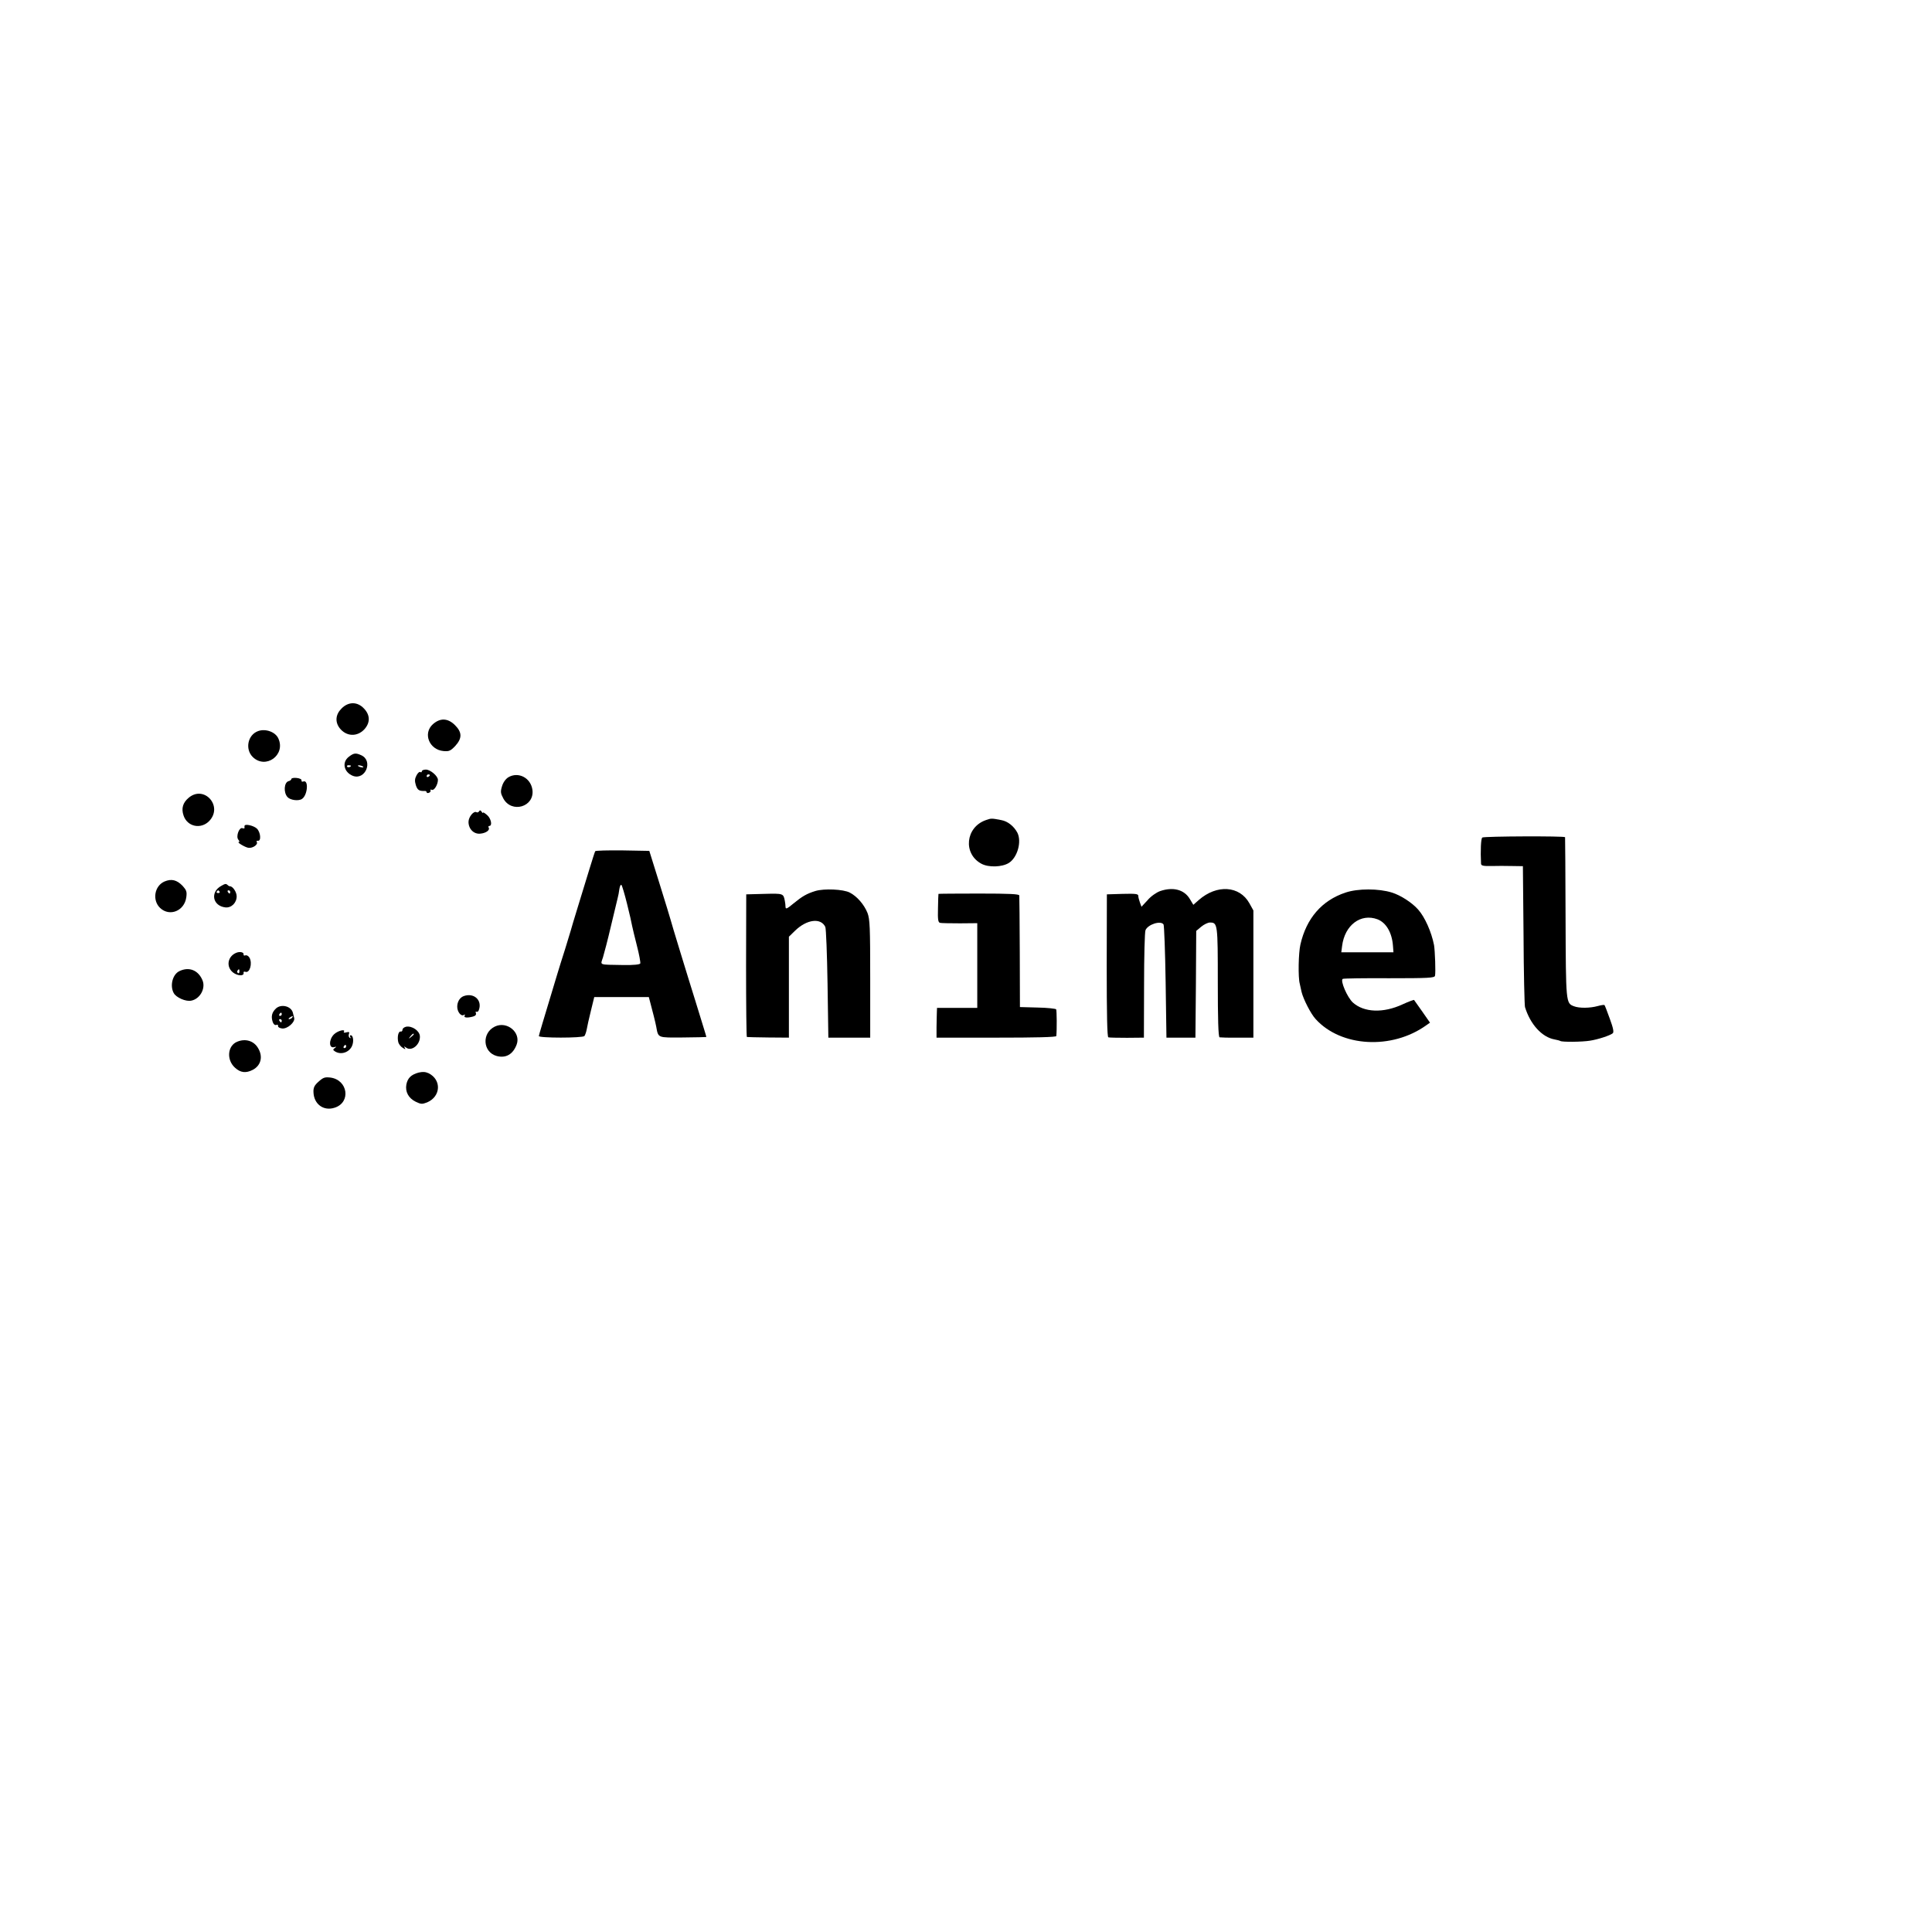 <?xml version="1.0" standalone="no"?>
<!DOCTYPE svg PUBLIC "-//W3C//DTD SVG 20010904//EN"
 "http://www.w3.org/TR/2001/REC-SVG-20010904/DTD/svg10.dtd">
<svg version="1.0" xmlns="http://www.w3.org/2000/svg"
 width="1200pt" height="1200pt" viewBox="0 0 1200 1200"
 preserveAspectRatio="xMidYMid meet">
<g transform="translate(0,1200) scale(0.1,-0.1)"
fill="#000000" stroke="none">
<path d="M2121 7599 c-37 -37 -41 -83 -11 -122 41 -52 108 -55 153 -7 37 41
37 88 -2 129 -41 44 -97 44 -140 0z"/>
<path d="M2689 7502 c-64 -57 -23 -159 66 -167 34 -3 43 1 72 31 44 48 44 85
-1 130 -44 44 -92 46 -137 6z"/>
<path d="M1603 7459 c-64 -23 -82 -111 -34 -160 80 -80 207 11 160 114 -18 41
-80 63 -126 46z"/>
<path d="M2166 7299 c-44 -34 -30 -96 26 -118 77 -29 128 93 52 128 -35 16
-47 14 -78 -10z m14 -55 c0 -8 -19 -13 -24 -6 -3 5 1 9 9 9 8 0 15 -2 15 -3z
m76 -6 c3 -4 -1 -5 -10 -4 -8 1 -18 5 -22 8 -3 4 1 5 10 4 8 -1 18 -5 22 -8z"/>
<path d="M2620 7209 c0 -5 -4 -8 -10 -4 -5 3 -15 -6 -23 -21 -11 -21 -12 -35
-4 -61 10 -30 20 -37 55 -36 6 1 12 -3 12 -8 0 -5 7 -6 15 -3 8 4 12 10 9 15
-3 5 1 6 9 3 14 -5 37 33 37 62 0 24 -47 64 -75 64 -14 0 -25 -5 -25 -11z m50
-23 c0 -3 -4 -8 -10 -11 -5 -3 -10 -1 -10 4 0 6 5 11 10 11 6 0 10 -2 10 -4z"/>
<path d="M3157 7172 c-17 -11 -32 -32 -39 -56 -10 -33 -9 -43 8 -75 51 -95
195 -53 181 53 -10 75 -88 115 -150 78z"/>
<path d="M1810 7162 c0 -5 -8 -12 -18 -14 -28 -8 -32 -71 -6 -99 17 -19 69
-26 90 -11 35 23 42 121 8 108 -8 -3 -13 0 -11 7 1 7 -12 13 -30 15 -18 2 -33
-1 -33 -6z"/>
<path d="M1172 7045 c-36 -30 -47 -66 -32 -110 23 -70 108 -88 160 -34 87 92
-32 225 -128 144z"/>
<path d="M2976 6961 c-4 -6 -11 -9 -16 -6 -17 11 -50 -29 -50 -60 0 -44 33
-77 73 -73 35 3 62 22 52 38 -3 5 -1 10 4 10 21 0 11 47 -14 68 -14 12 -25 19
-25 14 0 -4 -4 -1 -9 7 -6 9 -11 10 -15 2z"/>
<path d="M6123 6906 c-126 -44 -143 -209 -27 -271 45 -24 128 -21 170 5 54 34
81 133 53 188 -21 40 -60 71 -99 78 -61 12 -64 12 -97 0z"/>
<path d="M1519 6871 c-1 -3 -1 -9 0 -13 0 -4 -5 -5 -13 -2 -20 8 -42 -51 -26
-71 7 -8 9 -15 4 -15 -17 0 40 -34 60 -36 27 -3 60 21 51 36 -3 6 -1 9 6 8 23
-5 18 54 -6 76 -21 19 -74 30 -76 17z"/>
<path d="M9207 6798 c-9 -5 -12 -83 -8 -163 1 -12 14 -15 64 -14 34 1 92 1
129 0 l67 -1 4 -427 c1 -236 6 -437 9 -448 33 -108 106 -187 183 -201 16 -3
32 -7 37 -10 12 -7 134 -6 183 2 48 7 125 32 142 46 8 7 4 30 -18 90 -16 45
-31 83 -33 85 -2 3 -21 0 -43 -6 -47 -13 -114 -14 -147 -1 -50 19 -50 20 -52
550 -1 272 -2 497 -3 500 -2 8 -501 6 -514 -2z"/>
<path d="M3697 6713 c-3 -5 -18 -53 -35 -108 -17 -55 -49 -161 -72 -235 -23
-74 -43 -142 -45 -150 -2 -8 -18 -60 -35 -115 -18 -55 -40 -127 -50 -160 -92
-305 -112 -371 -113 -380 -3 -13 272 -13 283 0 4 5 11 24 14 40 3 17 14 69 26
116 l21 86 170 0 169 0 10 -38 c6 -22 15 -58 21 -81 6 -24 13 -53 15 -65 13
-71 7 -68 165 -67 79 1 145 2 146 3 1 0 -7 27 -17 59 -10 31 -34 109 -53 172
-20 63 -61 197 -92 298 -31 101 -58 191 -60 200 -2 9 -33 109 -68 222 l-64
205 -166 3 c-91 1 -168 -1 -170 -5z m198 -328 c15 -60 29 -121 31 -135 3 -14
16 -70 30 -124 14 -54 23 -104 21 -110 -3 -7 -40 -11 -106 -10 -156 3 -142 -3
-126 47 7 23 30 110 49 192 20 83 39 161 42 175 4 14 9 40 11 58 3 19 9 30 13
25 4 -4 20 -57 35 -118z"/>
<path d="M1022 6525 c-63 -27 -78 -117 -27 -165 59 -55 150 -18 162 66 5 36 1
45 -23 72 -36 37 -69 45 -112 27z"/>
<path d="M1375 6498 c-71 -38 -55 -125 25 -134 37 -4 70 28 70 69 0 26 -24 62
-41 62 -4 0 -11 3 -15 8 -10 9 -15 9 -39 -5z m-11 -36 c3 -5 -1 -9 -9 -9 -8 0
-12 4 -9 9 3 4 7 8 9 8 2 0 6 -4 9 -8z m66 -2 c0 -5 -2 -10 -4 -10 -3 0 -8 5
-11 10 -3 6 -1 10 4 10 6 0 11 -4 11 -10z"/>
<path d="M5065 6466 c-55 -17 -82 -33 -137 -78 -40 -33 -48 -37 -49 -21 0 10
-2 26 -4 36 -9 48 -9 48 -127 45 l-113 -3 -1 -442 c0 -244 2 -444 5 -444 4 -1
63 -2 134 -3 l127 -1 0 314 0 313 38 37 c73 71 160 82 188 24 5 -10 11 -169
14 -353 l5 -335 130 0 130 0 0 365 c0 324 -2 370 -17 410 -21 52 -65 103 -110
126 -40 21 -159 26 -213 10z"/>
<path d="M7205 6465 c-22 -8 -57 -32 -77 -56 l-38 -41 -10 27 c-5 14 -10 33
-10 41 0 12 -17 14 -97 12 l-98 -3 -1 -442 c0 -307 3 -443 10 -446 6 -2 58 -3
116 -3 l105 1 1 325 c0 179 4 333 9 343 16 36 95 61 112 35 4 -7 10 -168 13
-358 l5 -345 90 0 90 0 3 332 2 331 31 26 c17 14 41 26 54 26 48 0 49 -8 49
-371 0 -227 3 -339 11 -342 5 -1 55 -3 110 -2 l100 0 0 395 0 395 -25 45 c-61
109 -202 118 -314 20 l-34 -30 -21 35 c-35 60 -105 78 -186 50z"/>
<path d="M8357 6456 c-147 -49 -243 -160 -280 -323 -12 -51 -15 -203 -4 -243
2 -8 7 -31 11 -50 11 -46 58 -138 88 -170 158 -174 474 -191 687 -38 l23 16
-48 69 c-26 37 -49 70 -51 72 -1 2 -34 -10 -71 -27 -120 -56 -240 -51 -309 11
-35 32 -80 137 -63 147 4 3 134 5 288 4 246 0 281 2 285 15 5 19 0 156 -6 191
-16 82 -57 174 -99 221 -38 43 -108 88 -162 105 -83 26 -212 26 -289 0z m199
-166 c54 -21 90 -83 96 -165 l3 -40 -162 0 -162 0 5 39 c16 130 116 205 220
166z"/>
<path d="M5829 6448 c-1 -2 -2 -42 -3 -90 -2 -71 1 -87 13 -90 9 -2 64 -3 124
-3 l107 1 0 -263 0 -263 -125 0 -125 0 -1 -27 c-1 -16 -1 -57 -2 -93 l0 -65
372 0 c242 0 371 3 372 10 4 40 3 159 -1 166 -3 4 -55 10 -115 11 l-110 3 -1
340 c-1 187 -2 346 -3 353 -1 9 -58 12 -251 12 -137 0 -250 -1 -251 -2z"/>
<path d="M1470 6083 c-56 -21 -68 -87 -23 -123 28 -22 70 -24 66 -3 -2 7 3 10
11 7 27 -10 45 51 26 87 -7 12 -18 18 -26 15 -7 -3 -13 0 -11 6 2 13 -21 19
-43 11z m17 -118 c0 -8 -4 -12 -9 -9 -5 3 -6 10 -3 15 9 13 12 11 12 -6z"/>
<path d="M1114 5968 c-42 -20 -60 -90 -35 -136 15 -28 76 -55 110 -47 53 11
88 74 70 123 -25 65 -84 90 -145 60z"/>
<path d="M2880 5813 c-24 -9 -40 -35 -40 -66 0 -32 24 -62 41 -51 8 4 9 3 5
-4 -8 -13 15 -16 52 -6 15 4 21 12 18 21 -3 8 -2 12 3 9 5 -3 12 1 15 10 23
61 -30 110 -94 87z"/>
<path d="M1715 5737 c-26 -24 -33 -50 -21 -85 5 -14 13 -21 22 -18 8 3 13 0
11 -7 -1 -7 10 -13 25 -15 33 -4 83 40 75 66 -2 9 -6 24 -8 32 -10 40 -71 56
-104 27z m35 -37 c0 -5 -5 -10 -11 -10 -5 0 -7 5 -4 10 3 6 8 10 11 10 2 0 4
-4 4 -10z m65 -20 c-3 -5 -12 -10 -18 -10 -7 0 -6 4 3 10 19 12 23 12 15 0z
m-65 -20 c0 -5 -2 -10 -4 -10 -3 0 -8 5 -11 10 -3 6 -1 10 4 10 6 0 11 -4 11
-10z"/>
<path d="M3074 5624 c-83 -40 -76 -159 11 -183 57 -15 101 10 124 71 28 75
-60 148 -135 112z"/>
<path d="M2523 5623 c-13 -3 -23 -11 -23 -19 0 -8 -6 -13 -12 -11 -14 2 -22
-35 -14 -67 3 -11 15 -27 27 -34 17 -11 20 -11 13 0 -6 10 -5 10 7 2 35 -28
91 18 87 71 -3 33 -48 64 -85 58z m47 -47 c0 -2 -8 -10 -17 -17 -16 -13 -17
-12 -4 4 13 16 21 21 21 13z"/>
<path d="M2074 5575 c-32 -32 -32 -88 1 -79 16 4 17 3 5 -5 -13 -10 -13 -12 0
-21 35 -23 85 -9 105 30 14 28 10 70 -7 70 -5 0 -6 -5 -2 -12 4 -7 3 -8 -4 -4
-6 4 -8 14 -5 23 5 13 2 15 -15 11 -12 -4 -20 -2 -16 3 12 20 -39 7 -62 -16z
m76 -75 c0 -5 -5 -10 -11 -10 -5 0 -7 5 -4 10 3 6 8 10 11 10 2 0 4 -4 4 -10z"/>
<path d="M1474 5530 c-61 -24 -69 -113 -14 -162 34 -31 67 -35 110 -13 51 27
65 82 33 135 -26 45 -78 61 -129 40z"/>
<path d="M2600 5338 c-47 -13 -68 -34 -76 -74 -8 -45 13 -85 58 -107 33 -16
40 -16 71 -4 85 36 91 140 9 181 -20 9 -37 10 -62 4z"/>
<path d="M1979 5282 c-26 -23 -33 -37 -32 -65 2 -75 63 -120 132 -97 102 33
82 172 -26 187 -35 4 -45 1 -74 -25z"/>
</g>
</svg>
